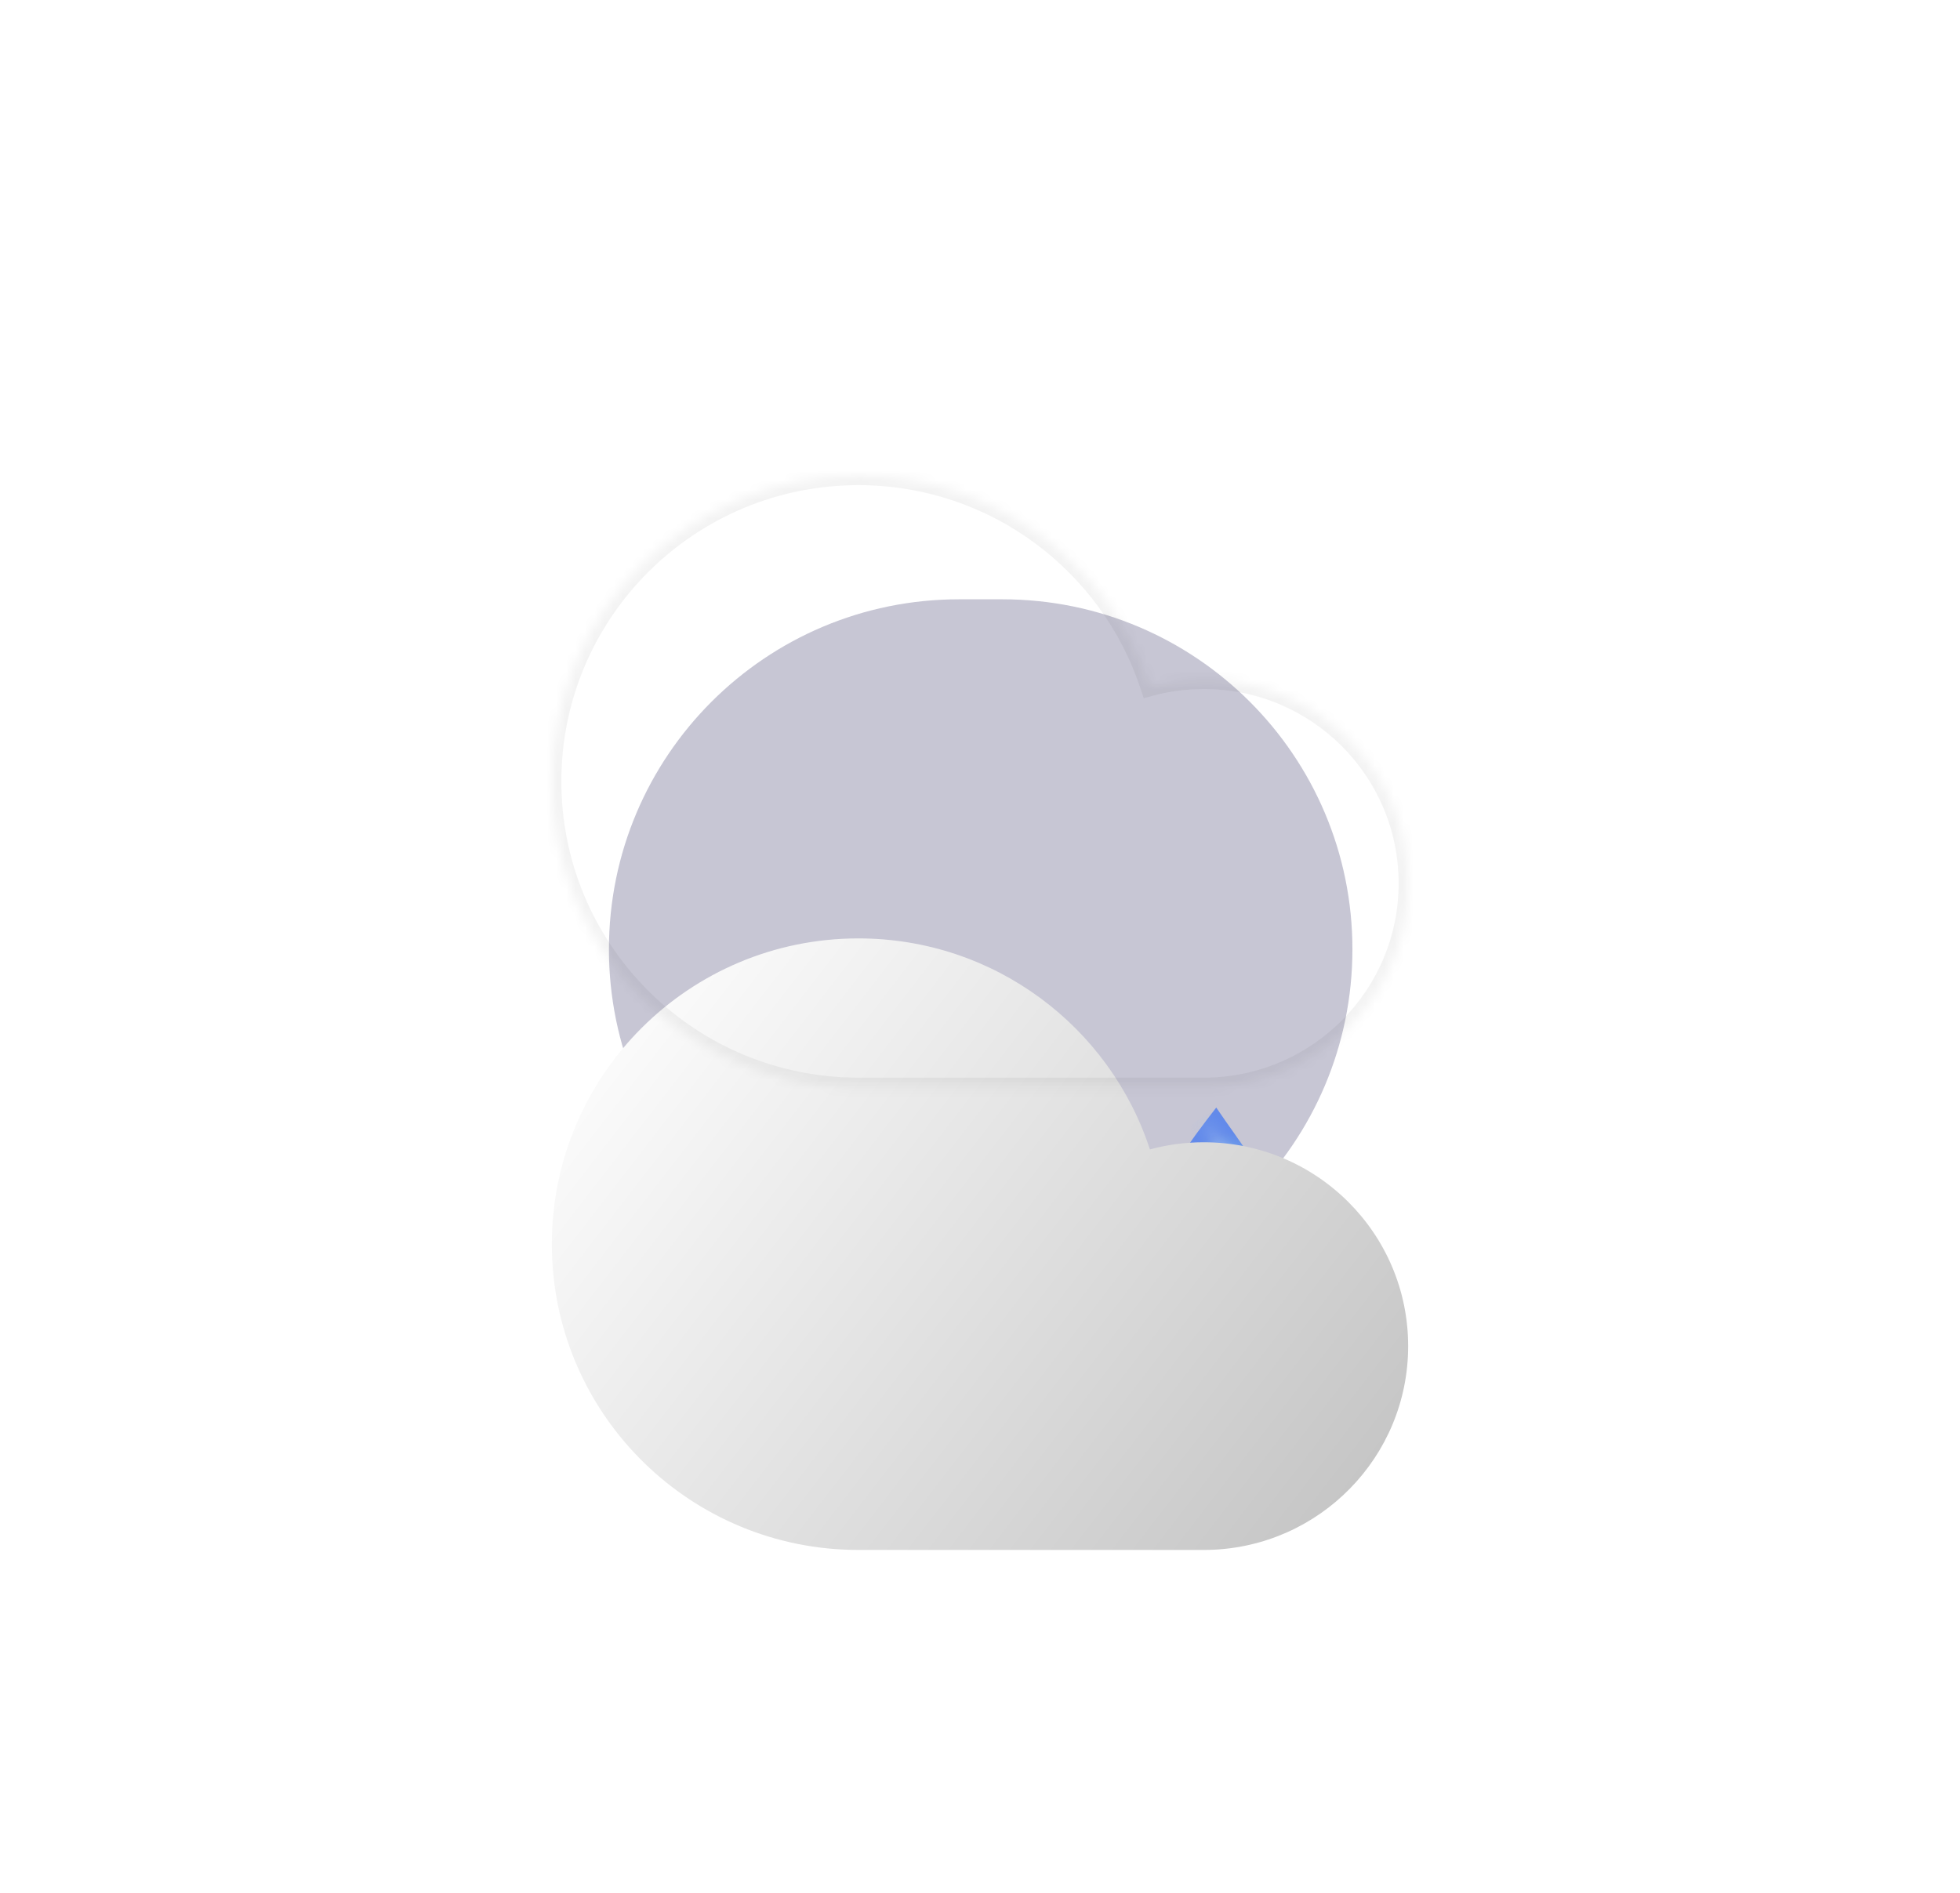 <svg width="206" height="199" viewBox="0 0 206 199" fill="none" xmlns="http://www.w3.org/2000/svg">
<g filter="url(#filter0_f_395_1508)">
<path d="M105.35 63H100.792C80.472 63 64 79.472 64 99.792V99.792C64 120.111 80.472 136.583 100.792 136.583H105.35C125.67 136.583 142.142 120.111 142.142 99.792V99.792C142.142 79.472 125.67 63 105.35 63Z" fill="#A4A2B9" fill-opacity="0.61"/>
</g>
<g style="mix-blend-mode:color-burn" opacity="0.5" filter="url(#filter1_f_395_1508)">
<path d="M91.499 137.724C91.402 138.203 91.35 138.674 91.35 139.14C91.35 142.39 93.91 145.024 97.068 145.024C99.285 145.024 101.206 143.724 102.154 141.825C101.759 144.678 99.377 146.873 96.496 146.873C93.338 146.872 90.779 144.238 90.779 140.988C90.779 139.934 91.038 138.855 91.499 137.724Z" fill="url(#paint0_radial_395_1508)" fill-opacity="0.3"/>
</g>
<path opacity="0.5" d="M102.156 140.959C102.156 144.209 99.596 146.844 96.439 146.844C93.281 146.844 90.722 144.209 90.722 140.959C90.722 137.709 93.18 134.212 96.439 129.714C99.183 134.089 102.156 137.709 102.156 140.959Z" fill="url(#paint1_radial_395_1508)"/>
<g style="mix-blend-mode:screen" opacity="0.3">
<ellipse cx="97.896" cy="136.123" rx="5.86" ry="6.162" fill="url(#paint2_radial_395_1508)"/>
</g>
<g style="mix-blend-mode:screen" opacity="0.3">
<ellipse cx="94.581" cy="142.839" rx="5.86" ry="6.162" fill="url(#paint3_radial_395_1508)"/>
</g>
<g style="mix-blend-mode:color-burn" opacity="0.5" filter="url(#filter2_f_395_1508)">
<path d="M102.586 123.114C102.5 123.514 102.453 123.908 102.453 124.298C102.453 127.012 104.738 129.211 107.558 129.211C109.538 129.211 111.252 128.125 112.099 126.539C111.747 128.922 109.62 130.755 107.047 130.755C104.228 130.755 101.943 128.556 101.942 125.842C101.942 124.962 102.174 124.059 102.586 123.114Z" fill="url(#paint4_radial_395_1508)" fill-opacity="0.3"/>
</g>
<path opacity="0.5" d="M112.101 125.818C112.101 128.531 109.815 130.731 106.996 130.731C104.177 130.731 101.892 128.531 101.892 125.818C101.892 123.104 104.087 120.184 106.996 116.429C109.446 120.081 112.101 123.104 112.101 125.818Z" fill="url(#paint5_radial_395_1508)"/>
<g style="mix-blend-mode:screen" opacity="0.3">
<ellipse cx="108.298" cy="121.779" rx="5.232" ry="5.145" fill="url(#paint6_radial_395_1508)"/>
</g>
<g style="mix-blend-mode:screen" opacity="0.3">
<ellipse cx="105.337" cy="127.387" rx="5.232" ry="5.145" fill="url(#paint7_radial_395_1508)"/>
</g>
<g style="mix-blend-mode:color-burn" opacity="0.5" filter="url(#filter3_f_395_1508)">
<path d="M112.978 137.724C112.882 138.202 112.83 138.673 112.83 139.14C112.83 142.389 115.39 145.024 118.548 145.024C120.765 145.024 122.685 143.724 123.634 141.824C123.239 144.678 120.857 146.872 117.975 146.872C114.818 146.872 112.259 144.238 112.259 140.988C112.259 139.935 112.518 138.855 112.978 137.724Z" fill="url(#paint8_radial_395_1508)" fill-opacity="0.3"/>
</g>
<path opacity="0.5" d="M123.635 140.959C123.635 144.209 121.076 146.844 117.918 146.844C114.761 146.844 112.201 144.209 112.201 140.959C112.201 137.709 114.659 134.212 117.918 129.714C120.662 134.089 123.635 137.709 123.635 140.959Z" fill="url(#paint9_radial_395_1508)"/>
<g style="mix-blend-mode:screen" opacity="0.3">
<ellipse cx="119.376" cy="136.123" rx="5.86" ry="6.162" fill="url(#paint10_radial_395_1508)"/>
</g>
<g style="mix-blend-mode:screen" opacity="0.3">
<ellipse cx="116.06" cy="142.839" rx="5.86" ry="6.162" fill="url(#paint11_radial_395_1508)"/>
</g>
<g style="mix-blend-mode:color-burn" opacity="0.5" filter="url(#filter4_f_395_1508)">
<path d="M81.536 123.03C81.45 123.431 81.403 123.825 81.403 124.215C81.403 126.928 83.688 129.128 86.508 129.128C88.488 129.128 90.202 128.041 91.049 126.455C90.697 128.839 88.57 130.672 85.997 130.672C83.178 130.672 80.892 128.472 80.892 125.759C80.892 124.878 81.124 123.976 81.536 123.03Z" fill="url(#paint12_radial_395_1508)" fill-opacity="0.3"/>
</g>
<path opacity="0.5" d="M91.05 125.734C91.05 128.448 88.765 130.647 85.946 130.647C83.127 130.647 80.841 128.448 80.841 125.734C80.841 123.021 83.036 120.101 85.946 116.345C88.396 119.998 91.05 123.021 91.05 125.734Z" fill="url(#paint13_radial_395_1508)"/>
<g style="mix-blend-mode:screen" opacity="0.3">
<ellipse cx="87.248" cy="121.696" rx="5.232" ry="5.145" fill="url(#paint14_radial_395_1508)"/>
</g>
<g style="mix-blend-mode:screen" opacity="0.3">
<ellipse cx="84.287" cy="127.303" rx="5.232" ry="5.145" fill="url(#paint15_radial_395_1508)"/>
</g>
<g style="mix-blend-mode:color-burn" opacity="0.5" filter="url(#filter5_f_395_1508)">
<path d="M123.421 123.114C123.335 123.514 123.289 123.908 123.289 124.298C123.289 127.012 125.574 129.211 128.393 129.211C130.373 129.211 132.088 128.125 132.934 126.539C132.583 128.922 130.456 130.755 127.882 130.755C125.063 130.755 122.778 128.556 122.778 125.842C122.778 124.962 123.01 124.059 123.421 123.114Z" fill="url(#paint16_radial_395_1508)" fill-opacity="0.3"/>
</g>
<path opacity="0.5" d="M132.936 125.818C132.936 128.531 130.65 130.731 127.831 130.731C125.012 130.731 122.727 128.531 122.727 125.818C122.727 123.104 124.921 120.184 127.831 116.429C130.281 120.081 132.936 123.104 132.936 125.818Z" fill="url(#paint17_radial_395_1508)"/>
<g style="mix-blend-mode:screen" opacity="0.3">
<ellipse cx="129.133" cy="121.779" rx="5.232" ry="5.145" fill="url(#paint18_radial_395_1508)"/>
</g>
<g style="mix-blend-mode:screen" opacity="0.3">
<ellipse cx="126.172" cy="127.387" rx="5.232" ry="5.145" fill="url(#paint19_radial_395_1508)"/>
</g>
<mask id="path-22-inside-1_395_1508" fill="white">
<path d="M90.22 50C104.529 50 116.657 59.307 120.859 72.183C122.663 71.692 124.561 71.429 126.521 71.429C138.383 71.429 148 81.023 148 92.857C148 104.507 138.681 113.986 127.074 114.279L126.521 114.286H90.22L89.388 114.275C71.978 113.835 58 99.617 58 82.143C58 64.391 72.425 50 90.22 50Z"/>
</mask>
<g filter="url(#filter6_i_395_1508)">
<path d="M90.22 50C104.529 50 116.657 59.307 120.859 72.183C122.663 71.692 124.561 71.429 126.521 71.429C138.383 71.429 148 81.023 148 92.857C148 104.507 138.681 113.986 127.074 114.279L126.521 114.286H90.22L89.388 114.275C71.978 113.835 58 99.617 58 82.143C58 64.391 72.425 50 90.22 50Z" fill="url(#paint20_linear_395_1508)"/>
</g>
<path d="M90.22 50L90.22 49H90.22V50ZM120.859 72.183L119.909 72.493L120.204 73.397L121.122 73.148L120.859 72.183ZM126.521 71.429L126.521 70.429H126.521V71.429ZM148 92.857H149H148ZM127.074 114.279L127.087 115.279L127.099 115.279L127.074 114.279ZM126.521 114.286V115.286L126.533 115.286L126.521 114.286ZM90.22 114.286L90.207 115.286H90.22V114.286ZM89.388 114.275L89.362 115.275L89.375 115.275L89.388 114.275ZM58 82.143L57 82.143V82.143H58ZM90.22 50L90.22 51C104.085 51 115.837 60.017 119.909 72.493L120.859 72.183L121.81 71.872C117.476 58.596 104.973 49 90.22 49L90.22 50ZM120.859 72.183L121.122 73.148C122.841 72.68 124.651 72.429 126.521 72.429V71.429V70.429C124.471 70.429 122.485 70.704 120.597 71.218L120.859 72.183ZM126.521 71.429L126.521 72.429C137.833 72.429 147 81.577 147 92.857H148H149C149 80.468 138.933 70.429 126.521 70.429L126.521 71.429ZM148 92.857H147C147 103.961 138.117 113 127.049 113.28L127.074 114.279L127.099 115.279C139.245 114.972 149 105.053 149 92.857H148ZM127.074 114.279L127.062 113.279L126.508 113.286L126.521 114.286L126.533 115.286L127.087 115.279L127.074 114.279ZM126.521 114.286V113.286H90.22V114.286V115.286H126.521V114.286ZM90.22 114.286L90.233 113.286L89.401 113.275L89.388 114.275L89.375 115.275L90.207 115.286L90.22 114.286ZM89.388 114.275L89.413 113.276C72.542 112.849 59 99.071 59 82.143H58H57C57 100.163 71.414 114.821 89.362 115.275L89.388 114.275ZM58 82.143L59 82.143C59 64.945 72.975 51 90.22 51V50V49C71.875 49 57 63.836 57 82.143L58 82.143Z" fill="black" fill-opacity="0.05" mask="url(#path-22-inside-1_395_1508)"/>
<defs>
<filter id="filter0_f_395_1508" x="14" y="13" width="178.142" height="173.583" filterUnits="userSpaceOnUse" color-interpolation-filters="sRGB">
<feFlood flood-opacity="0" result="BackgroundImageFix"/>
<feBlend mode="normal" in="SourceGraphic" in2="BackgroundImageFix" result="shape"/>
<feGaussianBlur stdDeviation="25" result="effect1_foregroundBlur_395_1508"/>
</filter>
<filter id="filter1_f_395_1508" x="82.779" y="129.724" width="27.375" height="25.148" filterUnits="userSpaceOnUse" color-interpolation-filters="sRGB">
<feFlood flood-opacity="0" result="BackgroundImageFix"/>
<feBlend mode="normal" in="SourceGraphic" in2="BackgroundImageFix" result="shape"/>
<feGaussianBlur stdDeviation="4" result="effect1_foregroundBlur_395_1508"/>
</filter>
<filter id="filter2_f_395_1508" x="93.942" y="115.114" width="26.156" height="23.642" filterUnits="userSpaceOnUse" color-interpolation-filters="sRGB">
<feFlood flood-opacity="0" result="BackgroundImageFix"/>
<feBlend mode="normal" in="SourceGraphic" in2="BackgroundImageFix" result="shape"/>
<feGaussianBlur stdDeviation="4" result="effect1_foregroundBlur_395_1508"/>
</filter>
<filter id="filter3_f_395_1508" x="104.259" y="129.724" width="27.375" height="25.148" filterUnits="userSpaceOnUse" color-interpolation-filters="sRGB">
<feFlood flood-opacity="0" result="BackgroundImageFix"/>
<feBlend mode="normal" in="SourceGraphic" in2="BackgroundImageFix" result="shape"/>
<feGaussianBlur stdDeviation="4" result="effect1_foregroundBlur_395_1508"/>
</filter>
<filter id="filter4_f_395_1508" x="72.892" y="115.03" width="26.156" height="23.642" filterUnits="userSpaceOnUse" color-interpolation-filters="sRGB">
<feFlood flood-opacity="0" result="BackgroundImageFix"/>
<feBlend mode="normal" in="SourceGraphic" in2="BackgroundImageFix" result="shape"/>
<feGaussianBlur stdDeviation="4" result="effect1_foregroundBlur_395_1508"/>
</filter>
<filter id="filter5_f_395_1508" x="114.778" y="115.114" width="26.156" height="23.642" filterUnits="userSpaceOnUse" color-interpolation-filters="sRGB">
<feFlood flood-opacity="0" result="BackgroundImageFix"/>
<feBlend mode="normal" in="SourceGraphic" in2="BackgroundImageFix" result="shape"/>
<feGaussianBlur stdDeviation="4" result="effect1_foregroundBlur_395_1508"/>
</filter>
<filter id="filter6_i_395_1508" x="58" y="50" width="90" height="112.933" filterUnits="userSpaceOnUse" color-interpolation-filters="sRGB">
<feFlood flood-opacity="0" result="BackgroundImageFix"/>
<feBlend mode="normal" in="SourceGraphic" in2="BackgroundImageFix" result="shape"/>
<feColorMatrix in="SourceAlpha" type="matrix" values="0 0 0 0 0 0 0 0 0 0 0 0 0 0 0 0 0 0 127 0" result="hardAlpha"/>
<feOffset dy="48.647"/>
<feGaussianBlur stdDeviation="30"/>
<feComposite in2="hardAlpha" operator="arithmetic" k2="-1" k3="1"/>
<feColorMatrix type="matrix" values="0 0 0 0 1 0 0 0 0 1 0 0 0 0 1 0 0 0 1 0"/>
<feBlend mode="normal" in2="shape" result="effect1_innerShadow_395_1508"/>
</filter>
<radialGradient id="paint0_radial_395_1508" cx="0" cy="0" r="1" gradientTransform="matrix(7.545 -6.285 4.195 5.851 96.495 141.389)" gradientUnits="userSpaceOnUse">
<stop stop-color="#3CC7F5"/>
<stop offset="0" stop-color="#3CC7F5"/>
<stop offset="1" stop-color="#004DFF"/>
</radialGradient>
<radialGradient id="paint1_radial_395_1508" cx="0" cy="0" r="1" gradientTransform="matrix(7.546 -6.285 4.195 5.851 96.439 141.36)" gradientUnits="userSpaceOnUse">
<stop stop-color="#3CC7F5"/>
<stop offset="0" stop-color="#3CC7F5"/>
<stop offset="1" stop-color="#004DFF"/>
</radialGradient>
<radialGradient id="paint2_radial_395_1508" cx="0" cy="0" r="1" gradientTransform="matrix(4.512 7.209 -1.985 1.373 97.896 136.123)" gradientUnits="userSpaceOnUse">
<stop stop-color="white"/>
<stop offset="0.555" stop-color="#BDDBF1" stop-opacity="0.25"/>
<stop offset="1" stop-color="#5686F5" stop-opacity="0"/>
</radialGradient>
<radialGradient id="paint3_radial_395_1508" cx="0" cy="0" r="1" gradientTransform="matrix(2.859 3.635 -1.64 1.498 94.266 142.839)" gradientUnits="userSpaceOnUse">
<stop stop-color="white"/>
<stop offset="0.674" stop-color="#BDDBF1" stop-opacity="0.25"/>
<stop offset="1" stop-color="#5686F5" stop-opacity="0"/>
</radialGradient>
<radialGradient id="paint4_radial_395_1508" cx="0" cy="0" r="1" gradientTransform="matrix(6.737 -5.25 3.745 4.888 107.046 126.175)" gradientUnits="userSpaceOnUse">
<stop stop-color="#3CC7F5"/>
<stop offset="0" stop-color="#3CC7F5"/>
<stop offset="1" stop-color="#004DFF"/>
</radialGradient>
<radialGradient id="paint5_radial_395_1508" cx="0" cy="0" r="1" gradientTransform="matrix(6.738 -5.248 3.746 4.886 106.996 126.152)" gradientUnits="userSpaceOnUse">
<stop stop-color="#3CC7F5"/>
<stop offset="0" stop-color="#3CC7F5"/>
<stop offset="1" stop-color="#004DFF"/>
</radialGradient>
<radialGradient id="paint6_radial_395_1508" cx="0" cy="0" r="1" gradientTransform="matrix(4.029 6.019 -1.772 1.147 108.298 121.779)" gradientUnits="userSpaceOnUse">
<stop stop-color="white"/>
<stop offset="0.555" stop-color="#BDDBF1" stop-opacity="0.25"/>
<stop offset="1" stop-color="#5686F5" stop-opacity="0"/>
</radialGradient>
<radialGradient id="paint7_radial_395_1508" cx="0" cy="0" r="1" gradientTransform="matrix(2.552 3.035 -1.464 1.25 105.056 127.387)" gradientUnits="userSpaceOnUse">
<stop stop-color="white"/>
<stop offset="0.674" stop-color="#BDDBF1" stop-opacity="0.25"/>
<stop offset="1" stop-color="#5686F5" stop-opacity="0"/>
</radialGradient>
<radialGradient id="paint8_radial_395_1508" cx="0" cy="0" r="1" gradientTransform="matrix(7.545 -6.285 4.195 5.851 117.975 141.388)" gradientUnits="userSpaceOnUse">
<stop stop-color="#3CC7F5"/>
<stop offset="0" stop-color="#3CC7F5"/>
<stop offset="1" stop-color="#004DFF"/>
</radialGradient>
<radialGradient id="paint9_radial_395_1508" cx="0" cy="0" r="1" gradientTransform="matrix(7.546 -6.285 4.195 5.851 117.918 141.36)" gradientUnits="userSpaceOnUse">
<stop stop-color="#3CC7F5"/>
<stop offset="0" stop-color="#3CC7F5"/>
<stop offset="1" stop-color="#004DFF"/>
</radialGradient>
<radialGradient id="paint10_radial_395_1508" cx="0" cy="0" r="1" gradientTransform="matrix(4.512 7.209 -1.985 1.373 119.376 136.123)" gradientUnits="userSpaceOnUse">
<stop stop-color="white"/>
<stop offset="0.555" stop-color="#BDDBF1" stop-opacity="0.25"/>
<stop offset="1" stop-color="#5686F5" stop-opacity="0"/>
</radialGradient>
<radialGradient id="paint11_radial_395_1508" cx="0" cy="0" r="1" gradientTransform="matrix(2.859 3.635 -1.64 1.498 115.746 142.839)" gradientUnits="userSpaceOnUse">
<stop stop-color="white"/>
<stop offset="0.674" stop-color="#BDDBF1" stop-opacity="0.25"/>
<stop offset="1" stop-color="#5686F5" stop-opacity="0"/>
</radialGradient>
<radialGradient id="paint12_radial_395_1508" cx="0" cy="0" r="1" gradientTransform="matrix(6.737 -5.25 3.745 4.888 85.996 126.091)" gradientUnits="userSpaceOnUse">
<stop stop-color="#3CC7F5"/>
<stop offset="0" stop-color="#3CC7F5"/>
<stop offset="1" stop-color="#004DFF"/>
</radialGradient>
<radialGradient id="paint13_radial_395_1508" cx="0" cy="0" r="1" gradientTransform="matrix(6.738 -5.248 3.746 4.886 85.946 126.069)" gradientUnits="userSpaceOnUse">
<stop stop-color="#3CC7F5"/>
<stop offset="0" stop-color="#3CC7F5"/>
<stop offset="1" stop-color="#004DFF"/>
</radialGradient>
<radialGradient id="paint14_radial_395_1508" cx="0" cy="0" r="1" gradientTransform="matrix(4.029 6.019 -1.772 1.147 87.248 121.696)" gradientUnits="userSpaceOnUse">
<stop stop-color="white"/>
<stop offset="0.555" stop-color="#BDDBF1" stop-opacity="0.25"/>
<stop offset="1" stop-color="#5686F5" stop-opacity="0"/>
</radialGradient>
<radialGradient id="paint15_radial_395_1508" cx="0" cy="0" r="1" gradientTransform="matrix(2.552 3.035 -1.464 1.25 84.006 127.303)" gradientUnits="userSpaceOnUse">
<stop stop-color="white"/>
<stop offset="0.674" stop-color="#BDDBF1" stop-opacity="0.25"/>
<stop offset="1" stop-color="#5686F5" stop-opacity="0"/>
</radialGradient>
<radialGradient id="paint16_radial_395_1508" cx="0" cy="0" r="1" gradientTransform="matrix(6.737 -5.25 3.745 4.888 127.882 126.175)" gradientUnits="userSpaceOnUse">
<stop stop-color="#3CC7F5"/>
<stop offset="0" stop-color="#3CC7F5"/>
<stop offset="1" stop-color="#004DFF"/>
</radialGradient>
<radialGradient id="paint17_radial_395_1508" cx="0" cy="0" r="1" gradientTransform="matrix(6.738 -5.248 3.746 4.886 127.831 126.152)" gradientUnits="userSpaceOnUse">
<stop stop-color="#3CC7F5"/>
<stop offset="0" stop-color="#3CC7F5"/>
<stop offset="1" stop-color="#004DFF"/>
</radialGradient>
<radialGradient id="paint18_radial_395_1508" cx="0" cy="0" r="1" gradientTransform="matrix(4.029 6.019 -1.772 1.147 129.133 121.779)" gradientUnits="userSpaceOnUse">
<stop stop-color="white"/>
<stop offset="0.555" stop-color="#BDDBF1" stop-opacity="0.25"/>
<stop offset="1" stop-color="#5686F5" stop-opacity="0"/>
</radialGradient>
<radialGradient id="paint19_radial_395_1508" cx="0" cy="0" r="1" gradientTransform="matrix(2.552 3.035 -1.464 1.25 125.892 127.387)" gradientUnits="userSpaceOnUse">
<stop stop-color="white"/>
<stop offset="0.674" stop-color="#BDDBF1" stop-opacity="0.25"/>
<stop offset="1" stop-color="#5686F5" stop-opacity="0"/>
</radialGradient>
<linearGradient id="paint20_linear_395_1508" x1="64.305" y1="50" x2="147.885" y2="114.47" gradientUnits="userSpaceOnUse">
<stop stop-color="white"/>
<stop offset="1" stop-color="#C1C1C1"/>
</linearGradient>
</defs>
</svg>
